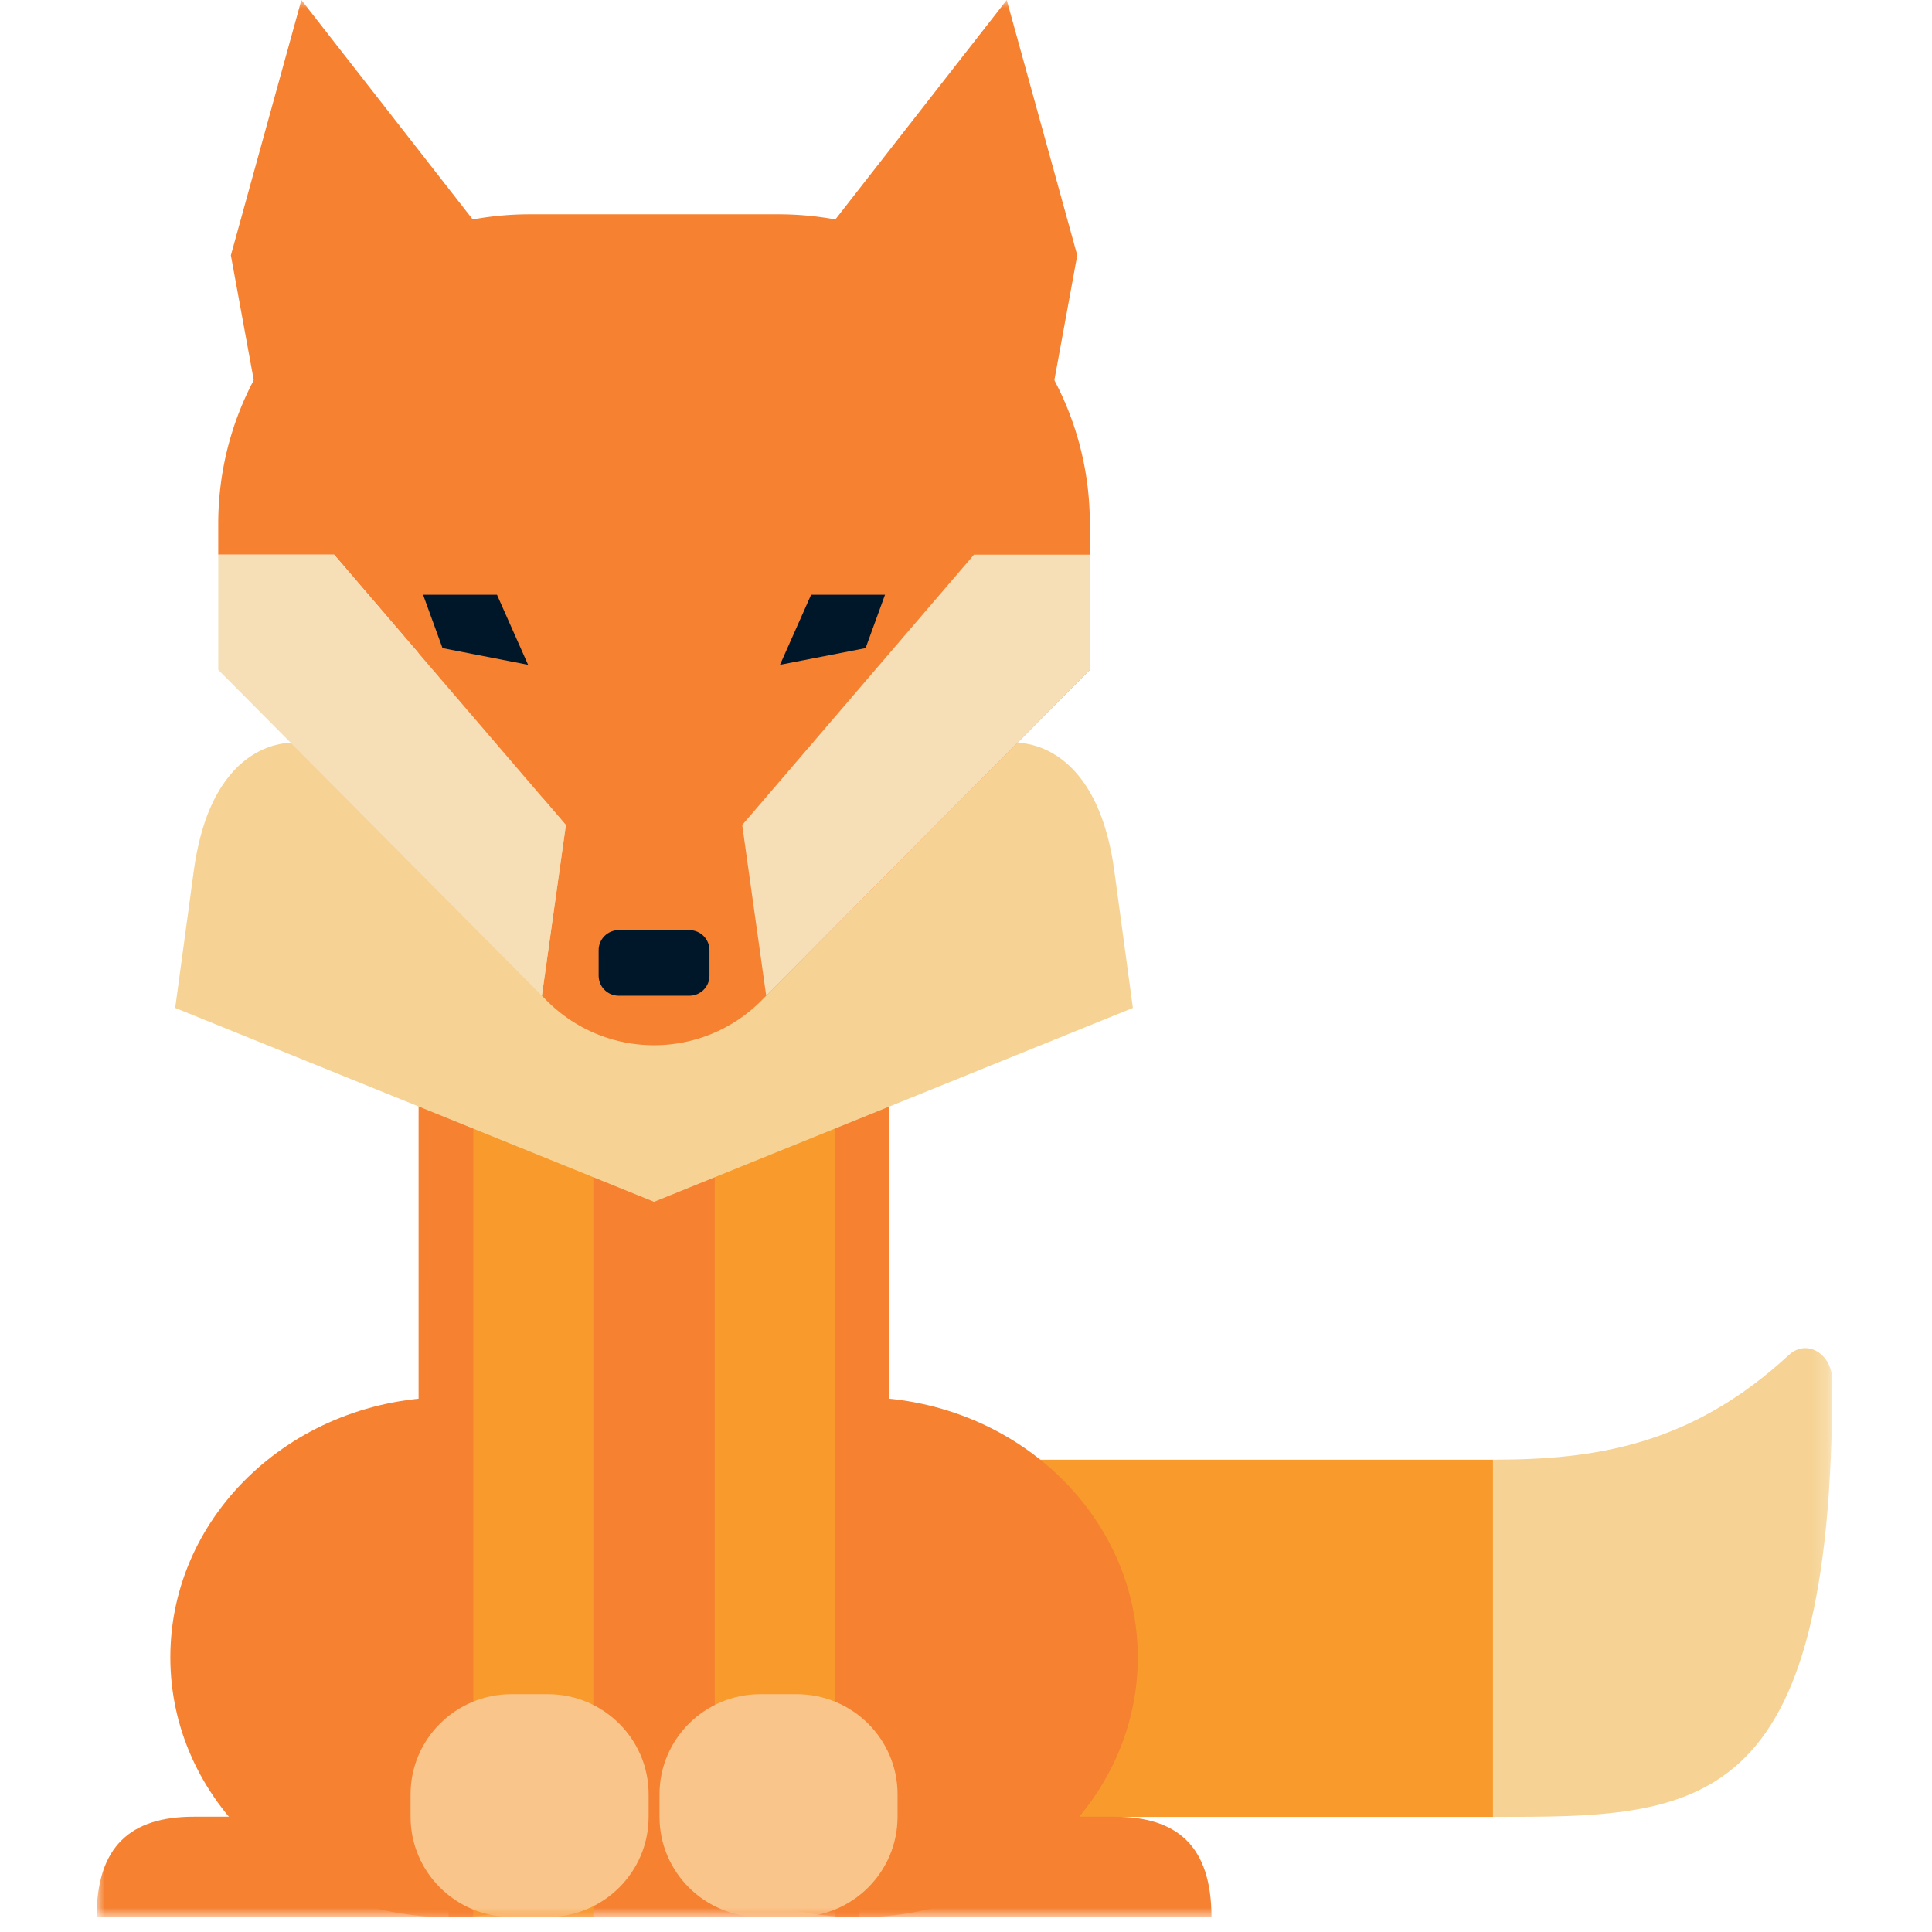 <svg width="120" height="120" viewBox="0 0 120 120" xmlns="http://www.w3.org/2000/svg" xmlns:xlink="http://www.w3.org/1999/xlink"><defs><path id="a" d="M0 119.088h107.812V0H0z"/></defs><g transform="translate(6)" fill="none" fill-rule="evenodd"><path d="M86.734 90.665v22.187h-35.36c-5.082 0-9.2-5.15-9.05-11.43.162-6.069 4.481-10.757 9.425-10.757h34.985z" fill="#F89B2C"/><mask id="b" fill="#fff"><use xlink:href="#a"/></mask><path fill="#F58131" mask="url(#b)" d="M19.999 101.665h29.25V36.94H20z"/><path d="M64.67 102.936c0 8.919-7.751 16.152-17.31 16.152-9.562 0-17.312-7.233-17.312-16.152 0-8.922 7.75-16.154 17.311-16.154 9.56 0 17.31 7.232 17.31 16.154" fill="#F58131" mask="url(#b)"/><path d="M39.2 102.936c0 8.919-7.75 16.152-17.31 16.152-9.56 0-17.31-7.233-17.31-16.152 0-8.922 7.75-16.154 17.31-16.154 9.56 0 17.31 7.232 17.31 16.154" fill="#F58131" mask="url(#b)"/><path fill="#F58131" mask="url(#b)" d="M21.864 119.088h25.52v-20.16h-25.52z"/><path d="M23.398 112.84H6.038c-3.905 0-6.038 1.812-6.038 6.248h23.398v-6.249zm22.452 0h17.36c3.906 0 6.037 1.812 6.037 6.248H45.849v-6.249z" fill="#F58131" mask="url(#b)"/><path fill="#F89B2C" mask="url(#b)" d="M23.398 119.088h7.455V64.922h-7.455zm14.995-9.178h7.456V64.922h-7.456z"/><path d="M12.348 46.137s-5.163-.521-6.314 7.972l-1.152 8.495 29.78 12.058V51.144l-22.314-5.007z" fill="#F6D394" mask="url(#b)"/><path d="M56.9 46.137s5.164-.521 6.315 7.972l1.15 8.495-29.778 12.058V51.144L56.9 46.137z" fill="#F6D394" mask="url(#b)"/><path d="M42.343 13.31H26.905c-10.685 0-19.349 8.608-19.349 19.224v1.918h7.197l14.395 16.79-1.49 10.605.307.309a9.386 9.386 0 0 0 6.66 2.765 9.39 9.39 0 0 0 6.659-2.765l20.408-20.553v-9.069c0-10.616-8.663-19.224-19.35-19.224" fill="#F58131" mask="url(#b)"/><path fill="#F6DFB6" mask="url(#b)" d="M14.753 34.452H7.557v7.152l20.102 20.243 1.49-10.605zm39.741 0h7.198v7.152L41.59 61.847 40.1 51.242z"/><path d="M38.066 60.603c0 .688-.56 1.244-1.252 1.244h-4.381c-.691 0-1.25-.556-1.25-1.244v-1.588c0-.687.559-1.244 1.25-1.244h4.381c.693 0 1.252.557 1.252 1.244v1.588z" fill="#00172A" mask="url(#b)"/><path fill="#F58131" mask="url(#b)" d="M10.312 26.62L8.34 15.858 12.72 0 26.8 18.034zm48.625 0l1.973-10.763L56.53 0 42.446 18.034z"/><path fill="#00172A" mask="url(#b)" d="M20.278 36.94h4.59l1.932 4.352-5.314-1.036zm28.692 0h-4.59l-1.933 4.352 5.316-1.036z"/><path d="M86.734 112.852V90.664c6.313 0 12.278-.874 18.363-6.491 1.113-1.046 2.714-.1 2.714 1.616 0 27.092-8.322 27.063-21.077 27.063" fill="#F6D394" mask="url(#b)"/><path d="M34.286 112.847c0 3.436-2.802 6.22-6.259 6.22h-2.268c-3.456 0-6.258-2.784-6.258-6.22v-1.398c0-3.433 2.802-6.22 6.258-6.22h2.268c3.457 0 6.26 2.787 6.26 6.22v1.398zm15.462 0c0 3.436-2.802 6.22-6.259 6.22h-2.268c-3.456 0-6.258-2.784-6.258-6.22v-1.398c0-3.433 2.802-6.22 6.258-6.22h2.268c3.457 0 6.26 2.787 6.26 6.22v1.398z" fill="#FAC58A" mask="url(#b)"/></g></svg>